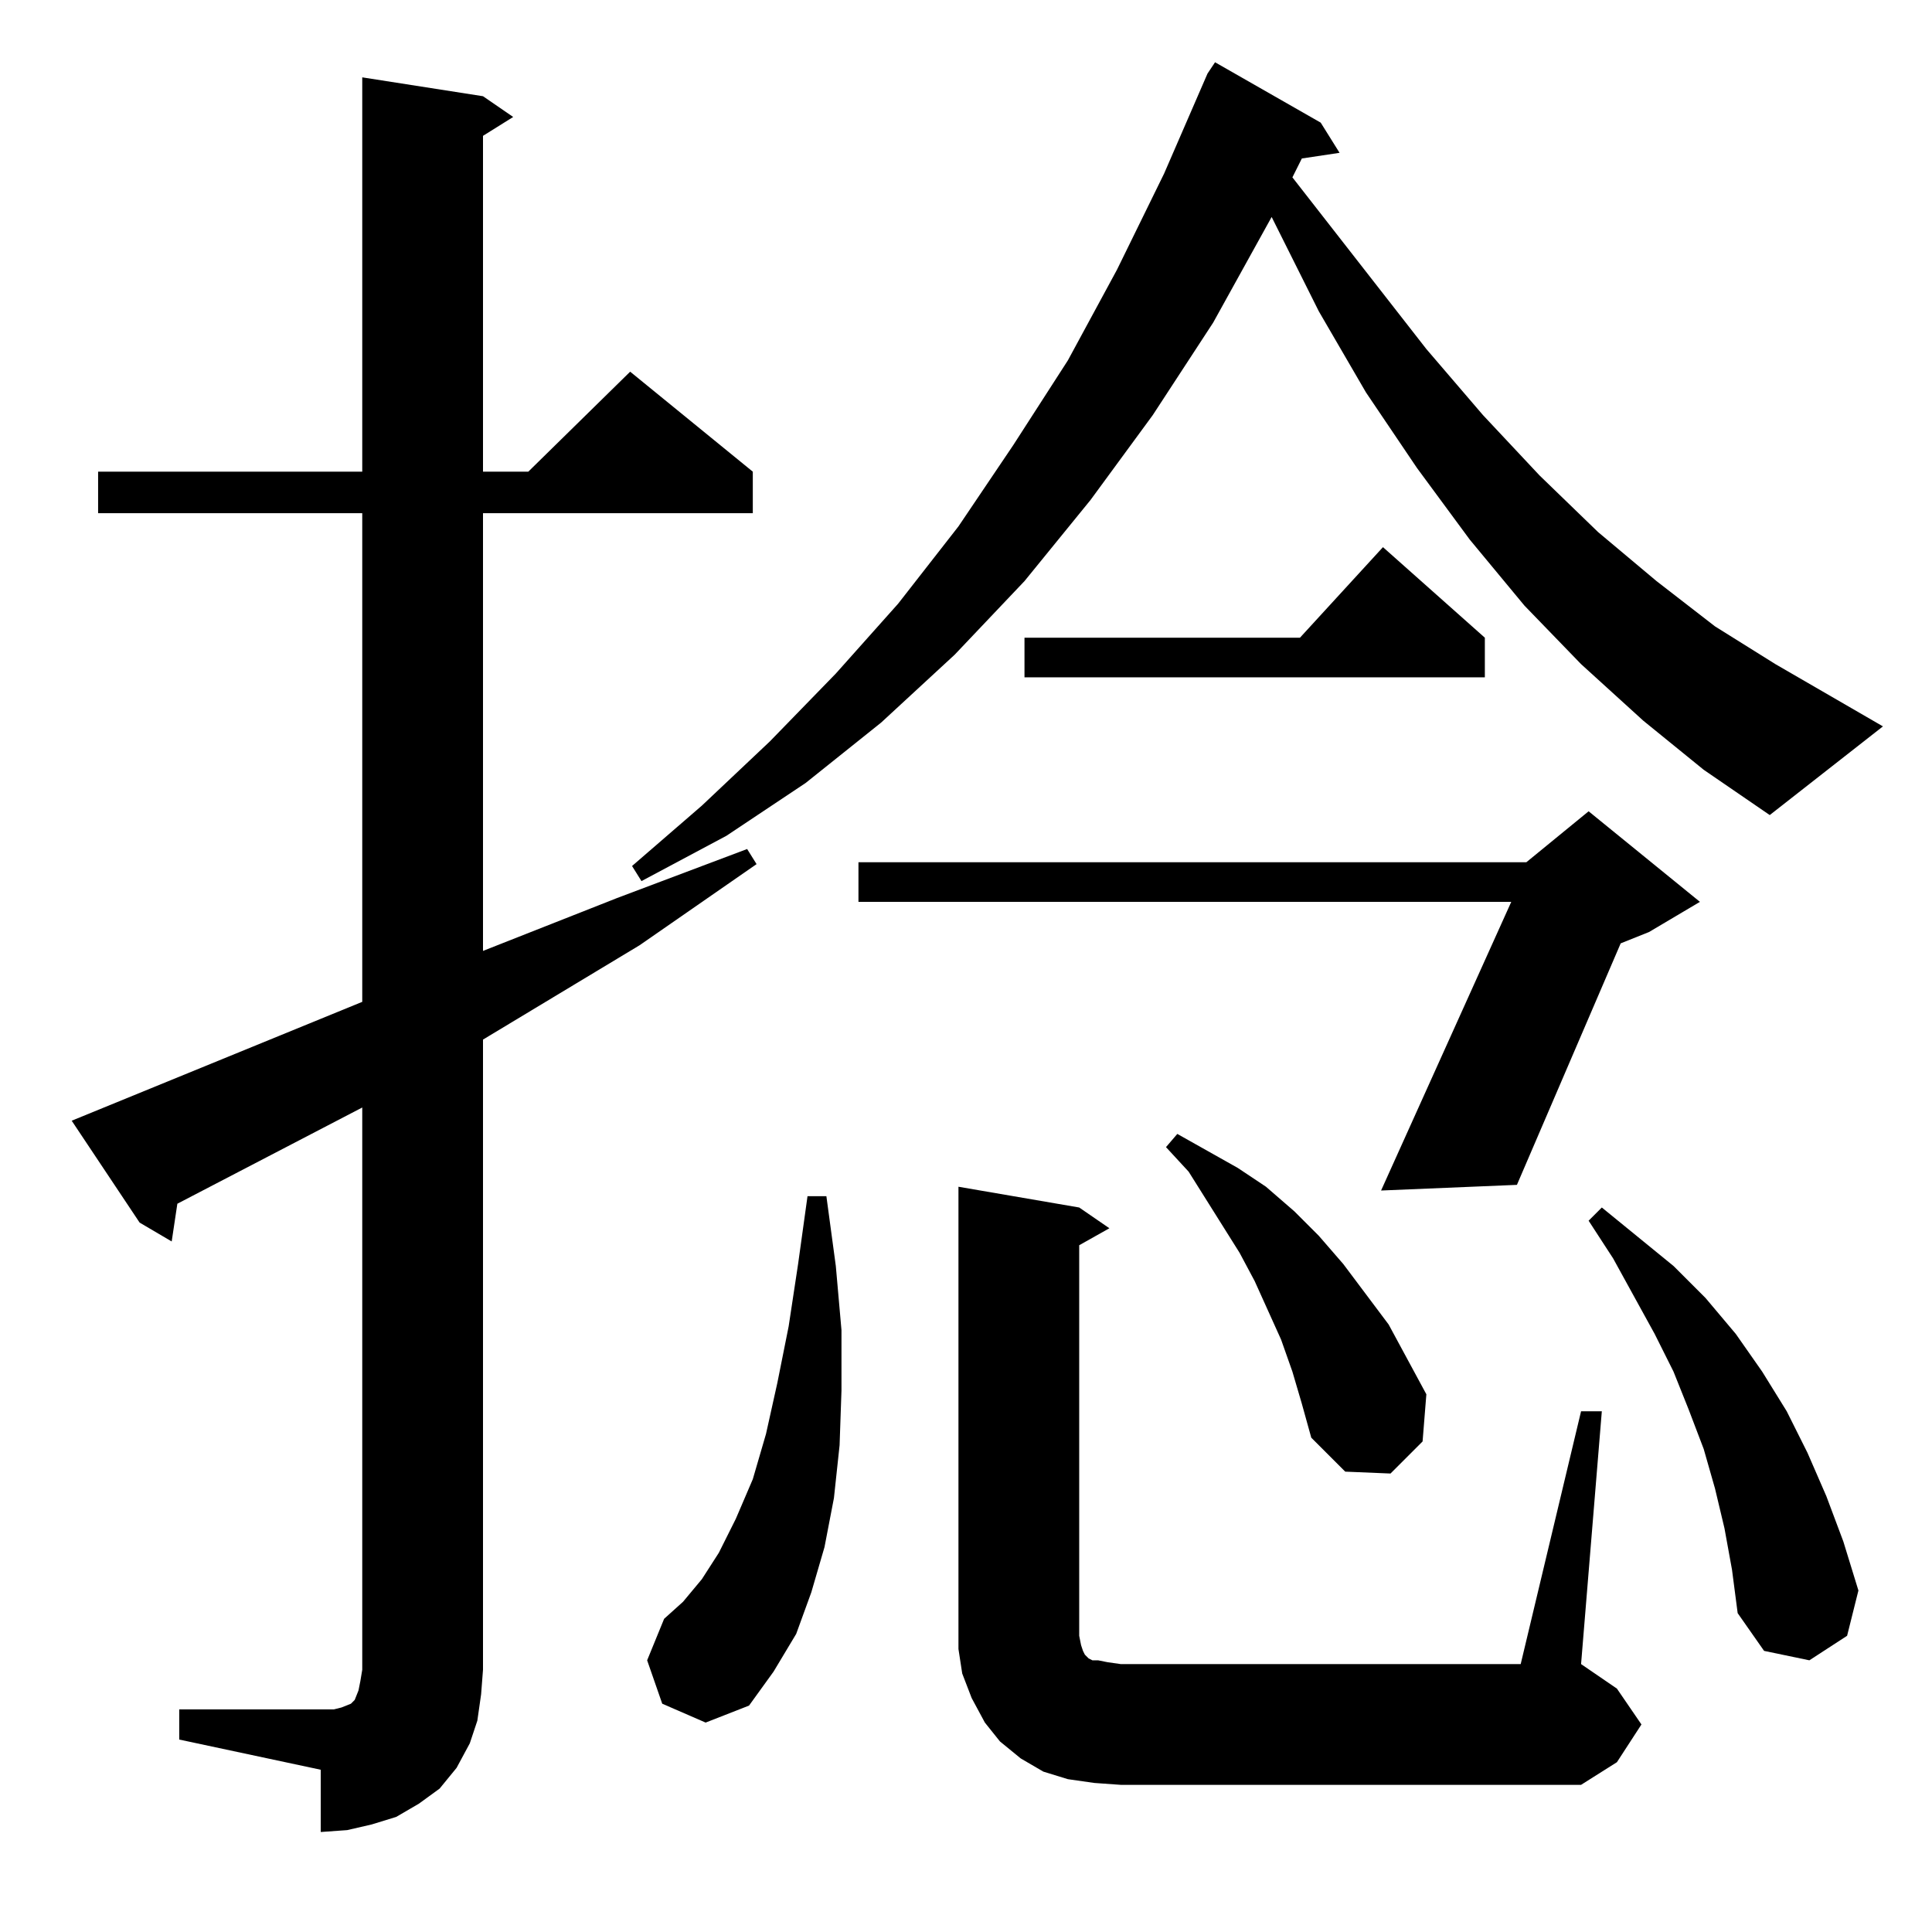 <?xml version="1.0" standalone="no"?>
<!DOCTYPE svg PUBLIC "-//W3C//DTD SVG 1.1//EN" "http://www.w3.org/Graphics/SVG/1.1/DTD/svg11.dtd" >
<svg xmlns="http://www.w3.org/2000/svg" xmlns:xlink="http://www.w3.org/1999/xlink" version="1.1" viewBox="0 -144 1024 1024">
  <g transform="matrix(1 0 0 -1 0 880)">
   <path fill="currentColor"
d="M95 118h75h7l4 1l5 2l2 2l2 5l1 5l1 6v298l-98 -51l-3 -20l-17 10l-36 54l154 63v259h-140v22h140v209l64 -10l16 -11l-16 -10v-178h24l54 53l65 -53v-22h-143v-232l71 28l69 26l5 -8l-62 -43l-83 -50v-334l-1 -13l-2 -14l-4 -12l-7 -13l-9 -11l-11 -8l-12 -7l-13 -4
l-13 -3l-14 -1v33l-75 16v16zM580 79l-14 2l-13 4l-12 7l-11 9l-8 10l-7 13l-5 13l-2 13v14v231l64 -11l16 -11l-16 -9v-207l1 -5l1 -3l1 -2l1 -1l1 -1l2 -1h3l5 -1l7 -1h212l32 134h11l-11 -134l19 -13l13 -19l-13 -20l-19 -12h-244zM351 121l-8 23l9 22l10 9l10 12l9 14
l9 18l9 21l7 24l6 27l6 30l5 33l5 36h10l5 -37l3 -34v-32l-1 -29l-3 -28l-5 -26l-7 -24l-8 -22l-12 -20l-13 -18l-23 -9zM914 214l-5 21l-6 21l-8 21l-8 20l-10 20l-22 40l-13 20l7 7l38 -31l17 -17l16 -19l14 -20l13 -21l11 -22l10 -23l9 -24l8 -26l-6 -24l-20 -13l-24 5
l-14 20l-3 23zM685 297l-6 17l-14 31l-8 15l-27 43l-12 13l6 7l32 -18l15 -10l15 -13l13 -13l13 -15l12 -16l12 -16l20 -37l-2 -25l-17 -17l-24 1l-18 18l-5 18zM901 546l-27 -16l-15 -6l-55 -128l-72 -3l69 153h-346v21h354l33 27zM871 642l-33 30l-30 31l-29 35l-28 38
l-27 40l-25 43l-23 46l-2 4l-31 -56l-32 -49l-33 -45l-35 -43l-37 -39l-39 -36l-40 -32l-42 -28l-45 -24l-5 8l37 32l36 34l35 36l33 37l32 41l29 43l29 45l26 48l25 51l23 53l4 6l56 -32l10 -16l-20 -3l-5 -10l71 -91l30 -35l30 -32l31 -30l31 -26l31 -24l32 -20l57 -33
l-60 -47l-35 24zM787 686v-21h-244v21h146l44 48z" />
  </g>

</svg>
